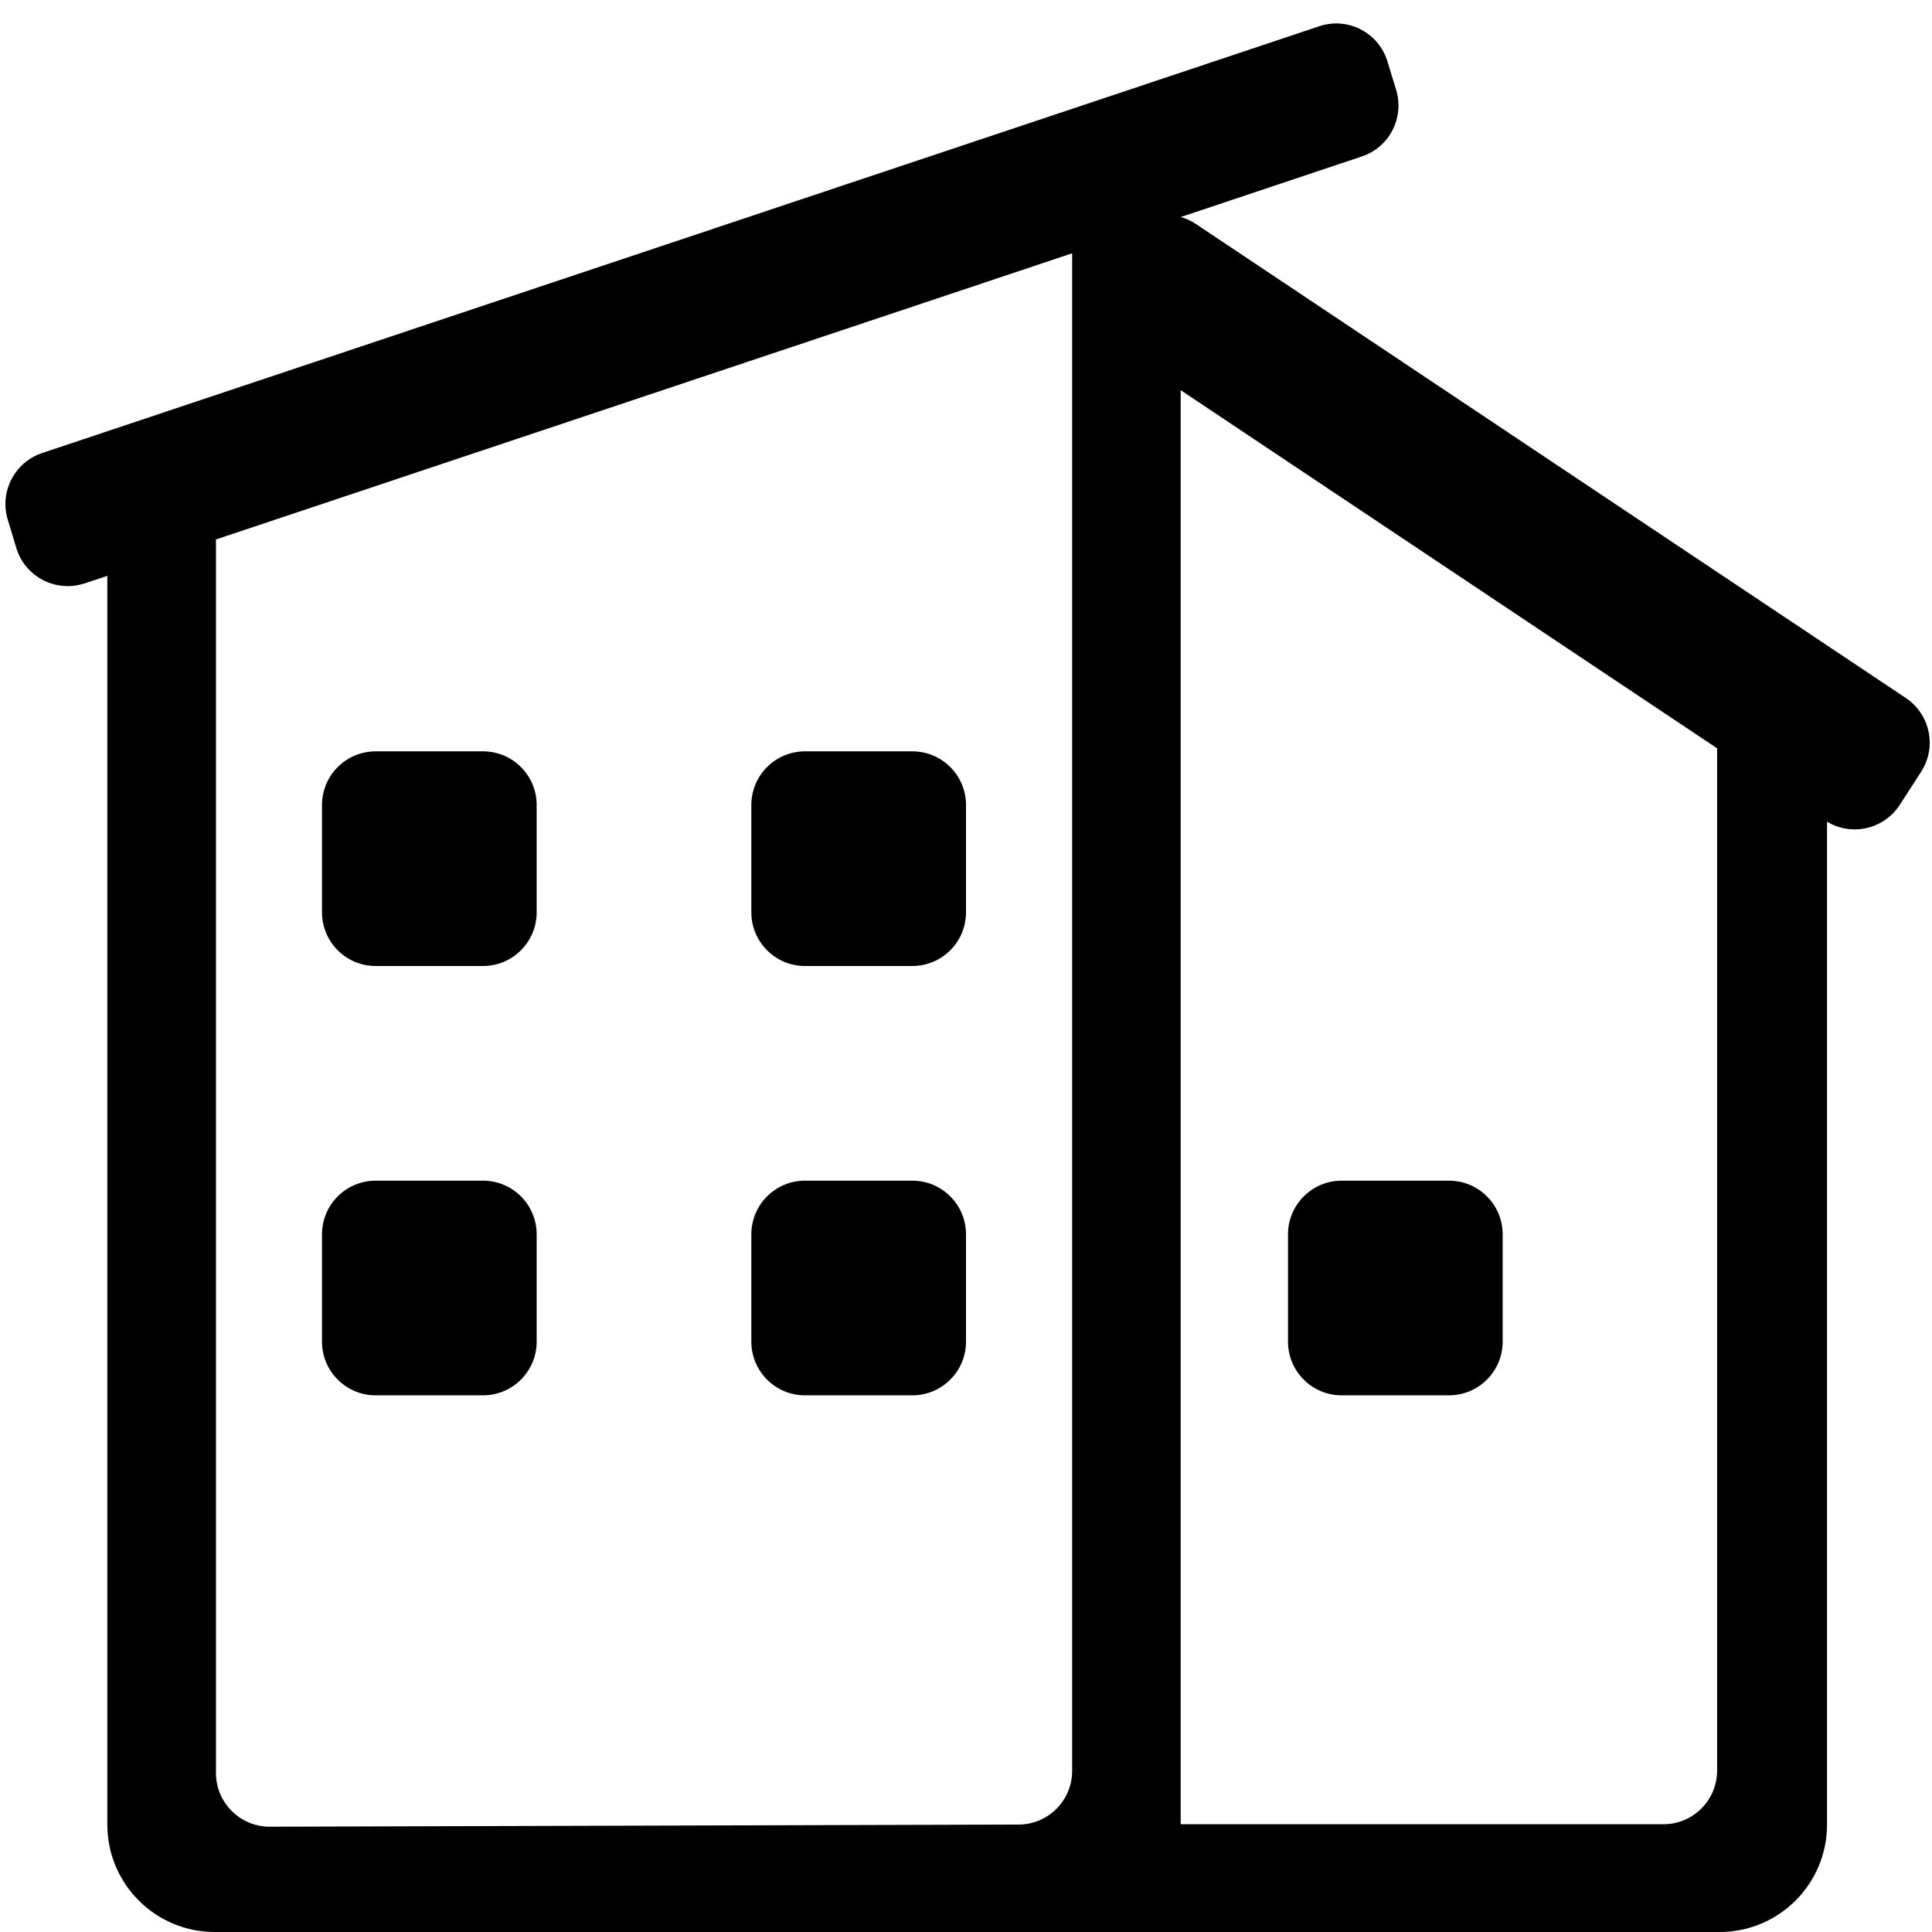 <?xml version="1.0" encoding="UTF-8"?>
<svg width="18px" height="18px" viewBox="0 0 18 18" version="1.1" xmlns="http://www.w3.org/2000/svg" xmlns:xlink="http://www.w3.org/1999/xlink">
    <!-- Generator: Sketch 52.4 (67378) - http://www.bohemiancoding.com/sketch -->
    <title>bedroom</title>
    <desc>Created with Sketch.</desc>
    <defs>
        <path d="M17.022,7.655 L17.022,17 C17.022,17.552 16.574,18 16.022,18 L11,18 L2,18 C1.448,18 1,17.552 1,17 L1,5.365 L0.79,5.435 C0.785,5.436 0.78,5.438 0.776,5.439 C0.511,5.519 0.232,5.37 0.152,5.105 L0.072,4.84 C-0.006,4.581 0.136,4.307 0.392,4.221 L12.29,0.245 C12.295,0.243 12.3,0.242 12.304,0.24 C12.569,0.16 12.848,0.31 12.927,0.574 L13.008,0.839 C13.086,1.098 12.944,1.373 12.687,1.458 L11.001,2.022 C11.05,2.036 11.097,2.057 11.142,2.087 L17.756,6.503 C17.983,6.655 18.047,6.96 17.899,7.19 L17.701,7.497 C17.699,7.5 17.698,7.502 17.696,7.504 C17.547,7.728 17.249,7.793 17.022,7.655 Z M15.998,6.972 L11,3.635 L11,16.996 L15.498,16.996 C15.774,16.996 15.998,16.772 15.998,16.496 L15.998,6.972 Z M2.012,5.026 L2.012,16.519 C2.012,16.519 2.012,16.52 2.012,16.52 C2.013,16.796 2.238,17.02 2.514,17.019 L9.491,16.999 C9.766,16.998 9.989,16.774 9.989,16.499 L9.989,2.36 L2.012,5.026 Z M3.5,9 L3.5,9 C3.224,9 3,8.776 3,8.5 L3,7.5 C3,7.5 3,7.5 3,7.5 C3,7.224 3.224,7 3.5,7 L4.5,7 C4.776,7 5,7.224 5,7.5 L5,8.5 C5,8.776 4.776,9 4.5,9 L3.5,9 Z M7.5,9 L7.5,9 C7.224,9 7,8.776 7,8.5 L7,7.5 C7,7.5 7,7.5 7,7.5 C7,7.224 7.224,7 7.5,7 L8.5,7 C8.776,7 9,7.224 9,7.5 L9,8.5 C9,8.776 8.776,9 8.5,9 L7.5,9 Z M3.5,13 C3.224,13 3,12.776 3,12.5 L3,11.5 C3,11.224 3.224,11 3.5,11 L4.5,11 C4.776,11 5,11.224 5,11.5 L5,12.5 C5,12.776 4.776,13 4.5,13 L3.5,13 Z M7.5,13 C7.224,13 7,12.776 7,12.5 L7,11.5 C7,11.224 7.224,11 7.5,11 L8.5,11 C8.776,11 9,11.224 9,11.5 L9,12.5 C9,12.776 8.776,13 8.5,13 L7.5,13 Z M12.5,13 C12.224,13 12,12.776 12,12.5 L12,11.5 C12,11.224 12.224,11 12.5,11 L13.5,11 C13.776,11 14,11.224 14,11.5 L14,12.5 C14,12.776 13.776,13 13.5,13 L12.5,13 Z" id="path-1"></path>
    </defs>
    <g id="bedroom" stroke="none" stroke-width="1" fill="none" fill-rule="evenodd">
        <mask id="mask-2" fill="white">
            <use xlink:href="#path-1"></use>
        </mask>
        <use id="Combined-Shape" fill="#000000" xlink:href="#path-1"></use>
    </g>
</svg>